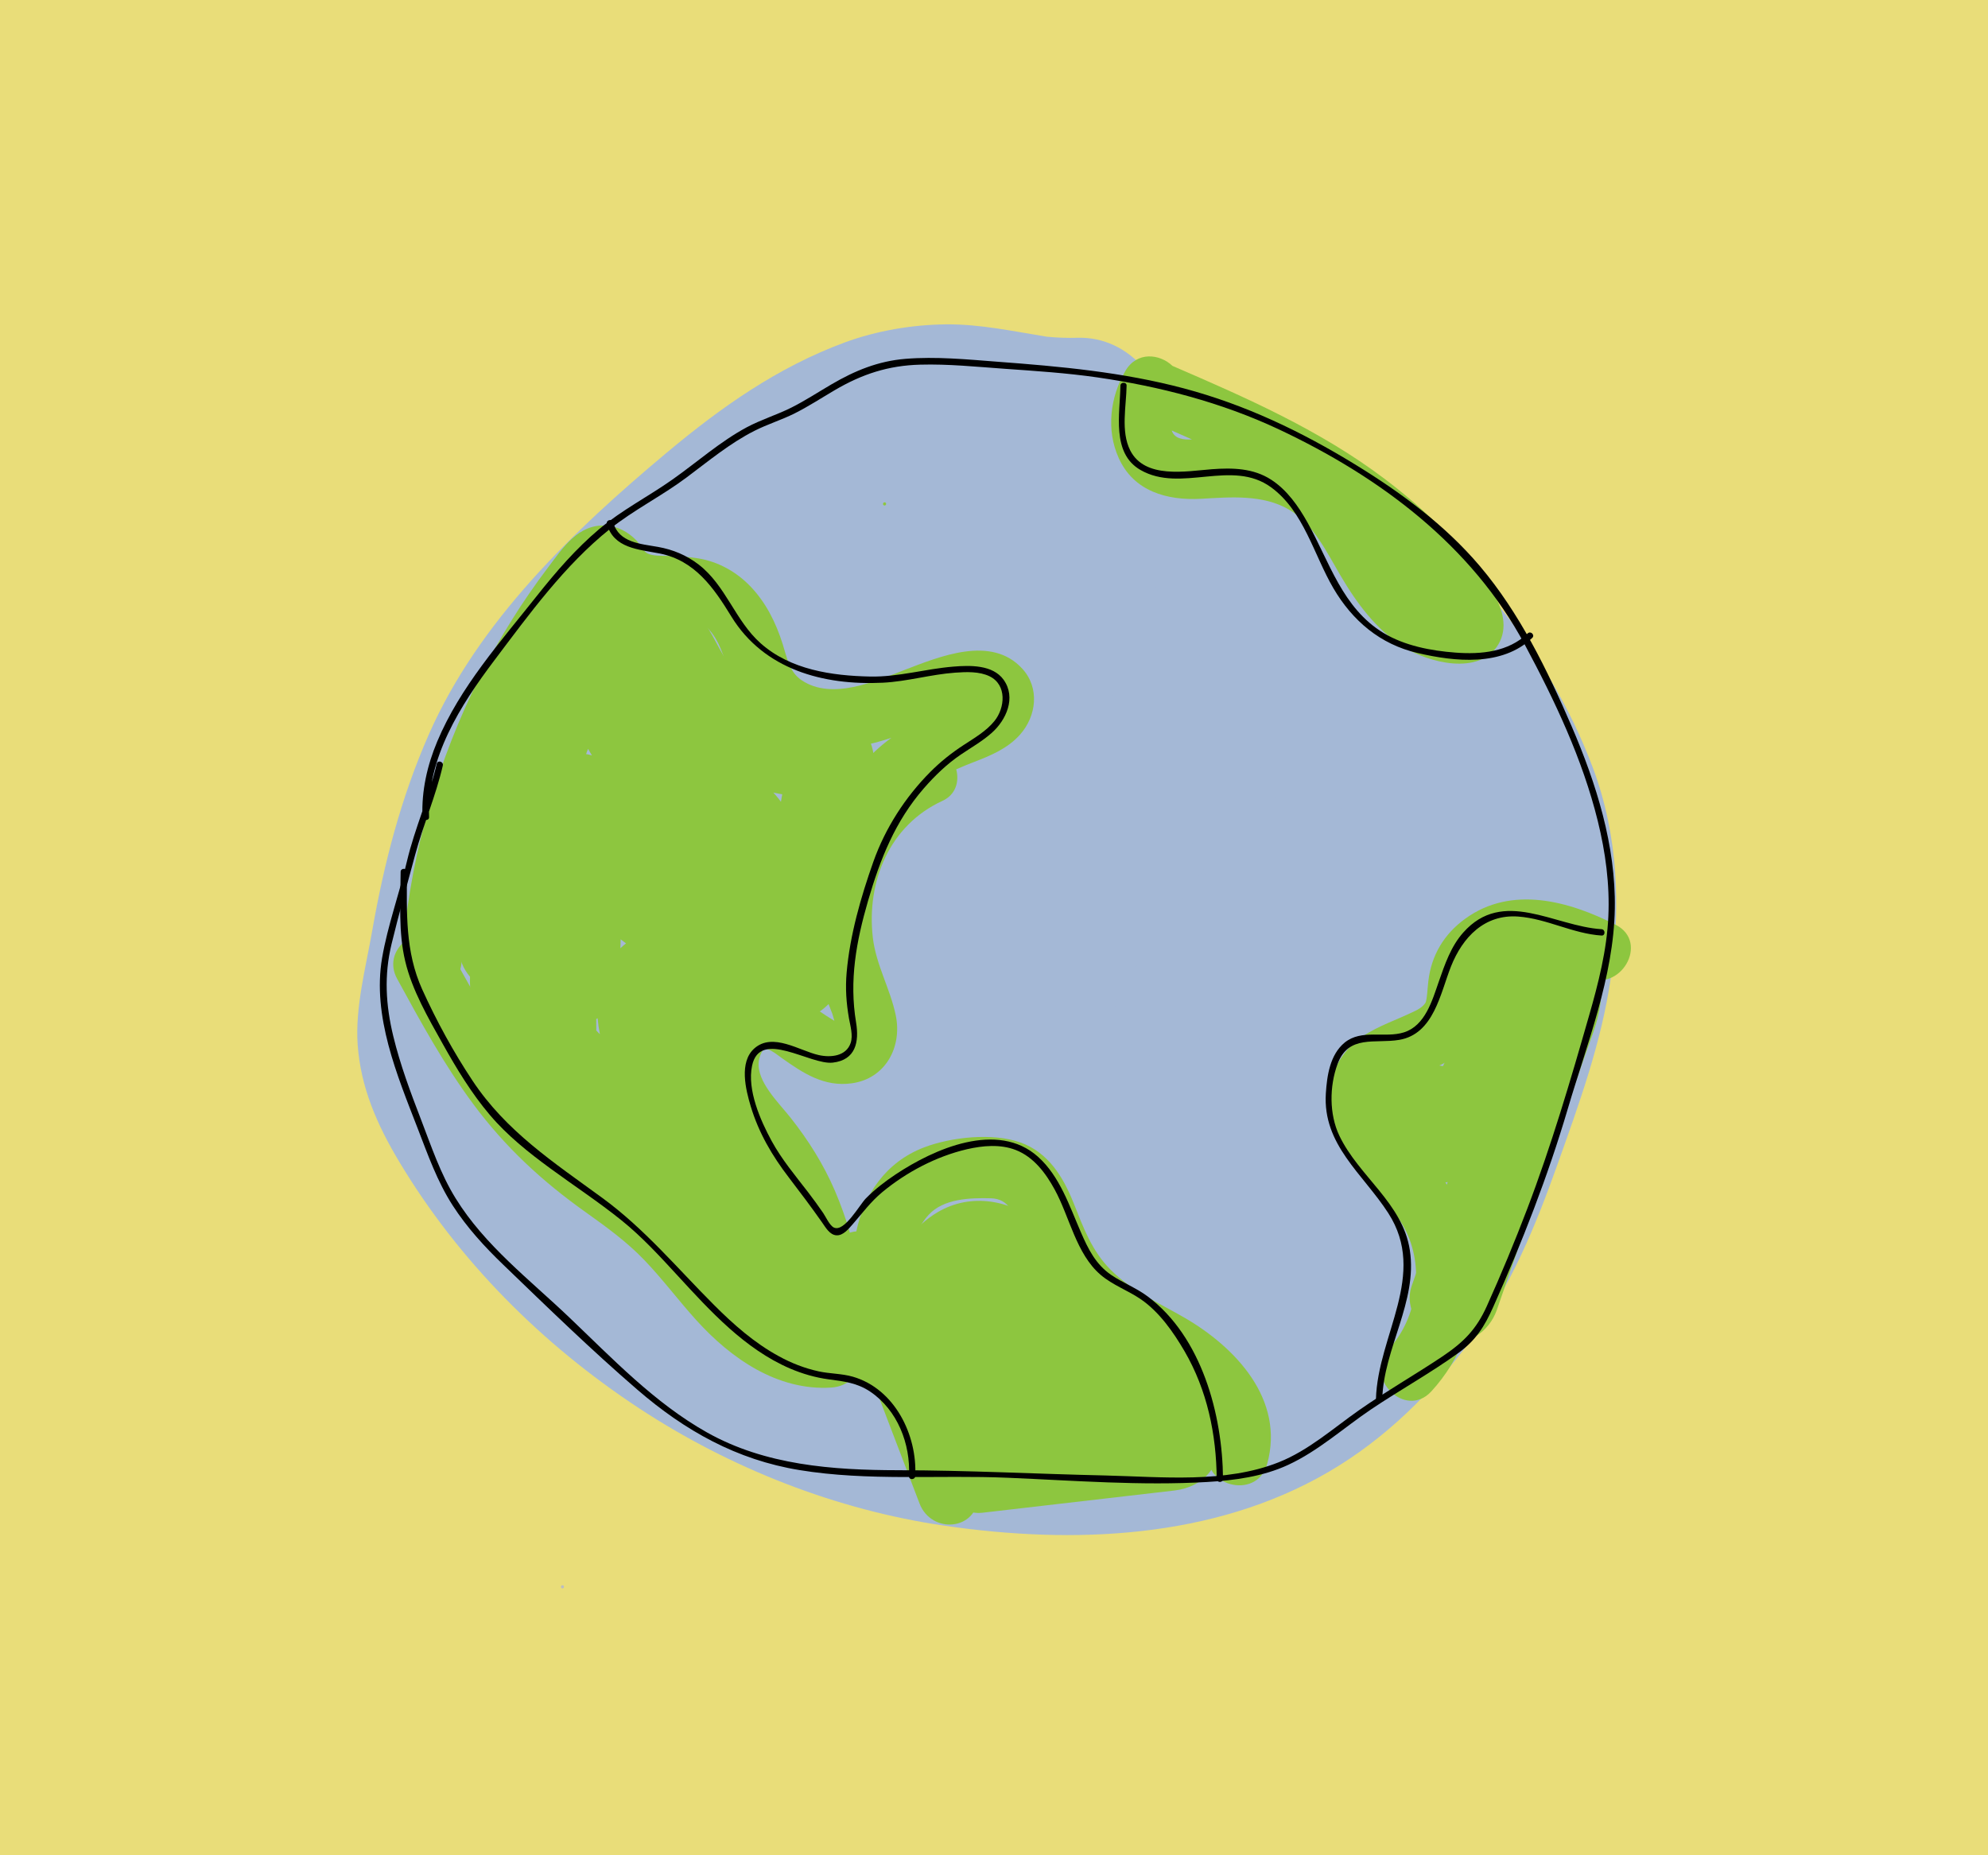 <?xml version="1.0" encoding="utf-8"?>
<!-- Generator: Adobe Illustrator 21.1.0, SVG Export Plug-In . SVG Version: 6.00 Build 0)  -->
<svg version="1.1" id="Layer_1" xmlns="http://www.w3.org/2000/svg" xmlns:xlink="http://www.w3.org/1999/xlink" x="0px" y="0px"
	 viewBox="0 0 4000 3733.1" style="enable-background:new 0 0 4000 3733.1;" xml:space="preserve">
<style type="text/css">
	.st0{fill:#E9DD79;}
	.st1{clip-path:url(#SVGID_2_);fill:#A4B8D6;}
	.st2{clip-path:url(#SVGID_4_);fill:#BCBEC0;}
	.st3{clip-path:url(#SVGID_6_);fill:#8DC63F;}
	.st4{clip-path:url(#SVGID_8_);fill:#8DC63F;}
	.st5{clip-path:url(#SVGID_10_);fill:#8DC63F;}
	.st6{clip-path:url(#SVGID_12_);fill:#8DC63F;}
	.st7{clip-path:url(#SVGID_14_);fill:#8DC63F;}
	.st8{clip-path:url(#SVGID_16_);fill:#8DC63F;}
	.st9{clip-path:url(#SVGID_18_);fill:#A4B8D6;}
	.st10{clip-path:url(#SVGID_20_);}
	.st11{clip-path:url(#SVGID_22_);}
	.st12{clip-path:url(#SVGID_24_);fill:#8DC63F;}
	.st13{clip-path:url(#SVGID_26_);fill:#8DC63F;}
	.st14{clip-path:url(#SVGID_28_);fill:#8DC63F;}
	.st15{clip-path:url(#SVGID_30_);}
	.st16{clip-path:url(#SVGID_32_);}
	.st17{clip-path:url(#SVGID_34_);fill:#A4B8D6;}
	.st18{clip-path:url(#SVGID_36_);}
</style>
<rect class="st0" width="4000" height="3733.1"/>
<g>
	<g>
		<g>
			<defs>
				<rect id="SVGID_1_" x="718.5" y="652.6" width="2562.9" height="2544"/>
			</defs>
			<clipPath id="SVGID_2_">
				<use xlink:href="#SVGID_1_"  style="overflow:visible;"/>
			</clipPath>
			<path class="st1" d="M2455.7,1593.6c-59.3-24.8-119.6-46.8-180.9-66.1c-0.2-2.4-0.6-4.9-0.8-7.3c57-1,114.1-1,171,4.7
				c17.9,3,35.8,6.7,53.5,11.4c9.8,2.7,19.4,5.5,29.1,8.5c2.8,0.9,5.7,2,8.5,2.9c16.7,10.8,36.9,19.3,54.1,29.7
				c1.6,1.5,3.3,2.7,4.9,4.2c8.7,8,16.9,16.4,24.8,25.2c1.2,1.3,2.1,2.4,3,3.4c6.5,9.8,13,19.4,18.8,29.5c5.1,8.8,10,17.8,14.5,26.9
				c1.6,3.1,3,6.3,4.5,9.4c1.4,4,2.8,8,4.2,12C2596.5,1652.5,2524.9,1622.4,2455.7,1593.6 M2567.7,2064.8
				c-9.1,10.9-18,21.8-27.5,32.3c-41.1,46.2-86.4,87.4-134,126.7c-3.8,2.8-7.7,5.7-11.5,8.5c-13,9.3-26.2,18.5-39.4,27.3
				c-6.6,4.4-13.4,8.7-20,12.9c-6.6-27.6-17.2-54.6-31.4-79.4c-32.9-58.3-75.5-113.1-121-162.1c-27.3-29.4-57.3-56.4-89-81.5
				c-2.9-30.4-7.2-60.7-12.7-90.6c-0.6-3.4-1.4-6.9-2.1-10.2c125.4,67.5,231.1,165.2,308,285.2c4.4,6.9,15.5,0.6,11.1-6.4
				c-69.9-109.2-163.4-200.4-273.8-267.5c23.3,6.7,46.4,14,69.4,21.4c-0.1,3.3,1.9,6.5,6,6.5c2.6,0,4.1-1.3,5-2.8
				c41.6,13.7,82.6,28.6,123.1,44.8c6.3,2.6,36.4,17.1,9.8,3.8c-26.8-13.4,3.5,1.5,9.5,4.2c19,8.3,37.8,16.9,56.5,25.8
				c35.7,16.9,71,34.9,105.7,53.9c22.1,12.1,43.9,24.5,65.5,37.6C2572.7,2058.4,2570.3,2061.6,2567.7,2064.8 M1873.1,1205.4
				c-6.3,6.3-12.3,13.5-17.8,21.1c-18.8-4.7-37.7-8.6-56.8-11.5c-31.9-5-63.9-9.7-95.6-10.9c22.9-12.6,46.1-24.3,69.6-35.9
				c24-11.7,48-23.3,72.2-34.1c4.7-2.1,9.2-4.1,13.8-6c9.7-3.8,19.3-7.8,29-11.4c45.8-17,92.5-30.4,140.5-39
				c42.7-3.7,85.3-3.4,127.9,0.6c43.7,7.6,86.5,18.6,128.4,33c12.1,4.2,24.1,8.8,36.1,13.4c2.8,1.3,5.8,2.6,8.6,3.8
				c21.8,10.1,43,20.9,64.2,32.3c-130.4-4.1-261.2,8.3-391.9-8.5C1958.6,1146.8,1901.9,1176.6,1873.1,1205.4 M1451.9,2394
				c0.8,0.5,1.6,0.8,2.4,1.3c2.8,2.2,5.8,4.4,8.5,6.7c0.3,0.2,0.6,0.6,0.9,0.7C1467.4,2406.6,1465.9,2407.3,1451.9,2394
				 M3205.3,1545.9c-93.4-250.5-275.2-449.8-487.6-606.9c-124-91.8-267.3-163.7-417.8-199.7c-32.5-37.2-78.7-61.3-132.5-59.6
				c-20.7,0.6-41.1-0.2-61.4-2.2c-66.9-10.8-134.1-25.4-201.9-24.8c-68.6,0.6-140.2,12.7-204.7,36.5c-135,50-248,129.8-357.9,221.7
				c-188.2,157.4-378,338.6-478.5,566.6c-56.1,127.4-90,258.3-114,395c-12.9,73.9-34.5,154.2-29.4,229.1c6,86.8,39.3,162,83.4,235.7
				c120,200.4,288.2,368.5,483,496.6c183.1,120.5,396.9,204.6,614,236.2c258.9,37.8,540.6,27.1,772.3-107.7
				c115.5-67.2,208.8-160.4,288.1-266.6c79.1-105.8,129.2-228.7,173.3-352.4c43.6-122.4,88.6-245.9,107.2-375
				C3261.3,1825.9,3256.1,1682.2,3205.3,1545.9"/>
		</g>
	</g>
	<g>
		<g>
			<defs>
				<rect id="SVGID_3_" x="718.5" y="652.6" width="2562.9" height="2544"/>
			</defs>
			<clipPath id="SVGID_4_">
				<use xlink:href="#SVGID_3_"  style="overflow:visible;"/>
			</clipPath>
			<path class="st2" d="M1131.7,3190c-4.1,0-4.1,6.4,0,6.4C1135.8,3196.4,1135.9,3190,1131.7,3190"/>
		</g>
	</g>
	<g>
		<g>
			<defs>
				<rect id="SVGID_5_" x="718.5" y="652.6" width="2562.9" height="2544"/>
			</defs>
			<clipPath id="SVGID_6_">
				<use xlink:href="#SVGID_5_"  style="overflow:visible;"/>
			</clipPath>
			<path class="st3" d="M956.5,1918.9c40.8,0,40.9-63.5,0-63.5C915.6,1855.4,915.6,1918.9,956.5,1918.9"/>
		</g>
	</g>
	<g>
		<g>
			<defs>
				<rect id="SVGID_7_" x="718.5" y="652.6" width="2562.9" height="2544"/>
			</defs>
			<clipPath id="SVGID_8_">
				<use xlink:href="#SVGID_7_"  style="overflow:visible;"/>
			</clipPath>
			<path class="st4" d="M1188.6,1994.5c-4.1,0-4.1,6.4,0,6.4C1192.6,2000.8,1192.6,1994.5,1188.6,1994.5"/>
		</g>
	</g>
	<g>
		<g>
			<defs>
				<rect id="SVGID_9_" x="718.5" y="652.6" width="2562.9" height="2544"/>
			</defs>
			<clipPath id="SVGID_10_">
				<use xlink:href="#SVGID_9_"  style="overflow:visible;"/>
			</clipPath>
			<path class="st5" d="M1459.9,2540.2c-31.9-37.6-62.1-76.5-98.1-110.4c-37.8-35.6-80.5-65.5-122.7-95.5
				c-74-52.6-138.4-112.6-191.7-186.3c-45.1-62.8-83.7-129.9-121.1-197.6c1.2-4.4,2-9,2.3-13.5c10.7-153.5,47.6-306.6,109.6-447.7
				c31.8-72.2,69.6-141.9,112.8-207.9c18.8-28.6,38.5-56.8,59.7-83.9c0.6-0.6,1.4-1.6,2.3-2.7c9.2,9.2,20.6,17.2,30.6,22.7
				c31.1,17.1,66.2,20.1,101,21.6c27.2,1.2,51.8,0.8,73.4,19.4c23.7,20.5,34.7,50.5,43.5,79.6c11.6,38.5,25.4,75.8,53.6,105.4
				c47.7,49.8,122.6,67,189.4,61.1c30.8-2.7,60.1-10.2,89-19.8c-46.6,34-83.7,77.6-106.3,133.6c-4.2,10.5-4.9,20.5-2.7,29.7
				c-20.5,35.4-35.1,74.1-42.7,113.8c-12.4,65-10.1,130.9,5,195.2c6.7,28.6,17.1,55.6,27.8,82.7c0.6,1.6,2.4,7.9,4.3,14.5
				c-40.8-23.8-76.7-58.3-126.3-63.4c-55-5.7-104.1,24.8-128.6,73.7c-26.3,52.3-21.5,109.7,3.3,161.6
				c24.5,51.3,67.9,90.8,98.9,138.1c59,90.1,88.5,193.7,89.1,299.8C1551.8,2645.2,1502.3,2590.4,1459.9,2540.2 M2382.1,2650.9
				c-50.7-29.2-105.6-53.5-147.3-95.6c-38.3-38.5-54.8-84.7-74.4-133.8c-21.1-53-50.9-102.5-107.5-122.6
				c-56.1-19.9-139.3-10.8-193.9,10.1c-77.2,29.7-120.4,94.8-136,168.9c-3.5,0.3-7,0.8-10.6,1.9c-0.8,0.2-1.6,0.6-2.4,0.8
				c-8.1-28.6-18.3-56.6-30-84.2c-23-53.5-53.5-102-89.7-147.7c-24.1-30.4-67.8-72.1-63.7-112c0.8-8.3,5.9-22.3,10.6-25.4
				c-4.3,2.8-1.6-2.8,7.4,0.1c9.8,3.1,20,11.7,28.3,17.6c43,30.5,85.4,58.7,141,50.9c67.8-9.4,101.7-72.9,88.4-136.9
				c-11.1-53.5-39.5-100.7-46.1-156.1c-13.1-113.2,33.5-226.4,140-275.3c27.3-12.6,34.1-39.2,27.8-63.5c12.4-5.6,24.8-10.5,36.4-15
				c33.7-13,67.5-27.2,92.1-55c33-37.2,39.8-93.9,4.4-132.5c-62.2-68.2-166.2-24.5-237.4,2.7c-59.2,22.7-145.4,61.4-206.3,20.7
				c-25.4-16.9-29.7-45.6-38.4-73c-13.5-42.8-33.6-83.5-65-116.1c-27.9-29.1-64.6-49.7-104.5-56.2c-20.1-3.4-40.4-4.2-60.7-5
				c-12.2-0.6-32.3,0.9-43.4-6c-7.9-5-14.4-18.7-21.2-25.7c-16.3-16.6-37-28-60.4-29.4c-56.3-3.5-86.9,44.7-116.9,84.3
				c-52,68.6-97.7,141.9-136.6,218.7c-84.7,168-136.7,349.4-154.7,536.2c-18.7,17.1-27.9,44.3-12.3,72.9
				c47.1,86.4,94.7,173.3,153.5,252.5c64.2,86.4,138.2,154.8,225.7,217c41.8,29.8,82.7,59.4,118.4,96.7
				c36.8,38.4,68.5,81.1,104.1,120.4c69.4,76.9,163.2,142.6,271.4,135.9c35.4-2.2,56.6-26.1,60.4-60.4c0.5-3.7,0.7-7.7,1-11.4
				c38.9,101.8,77.7,203.6,116.6,305.1c23.6,61.9,116.2,55.4,118.5-16.1c3.7-113.9-47.9-214.6-92.2-316c-32-73.4-71-180.3-7.9-248.9
				c30-32.7,83.7-34.3,125.3-33.2c37.1,1,46.4,32.2,57.9,63.4c18,48.9,38,94,70.4,135.2c31.8,40.4,71.3,72.1,115,98.8
				c67.2,40.8,225.7,99.9,195.9,205.5c-21.1,74.9,95.4,106.9,116.4,32.1C2585.9,2816,2485.5,2710.5,2382.1,2650.9"/>
		</g>
	</g>
	<g>
		<g>
			<defs>
				<rect id="SVGID_11_" x="718.5" y="652.6" width="2562.9" height="2544"/>
			</defs>
			<clipPath id="SVGID_12_">
				<use xlink:href="#SVGID_11_"  style="overflow:visible;"/>
			</clipPath>
			<path class="st6" d="M3251,1861c-93.8-47.8-209.4-80-302.7-12.4c-42.7,30.8-68.4,73.7-74.4,126c-1.5,12.3-2.7,39-6,43.7
				c-7.7,11.4-21.5,16.4-36.3,23.3c-32.8,15.2-71.1,28-101.5,52.5c-38,30.6-59.6,78.3-56.4,127.3c3.7,56.6,29.9,103.9,66,146.3
				c29.4,34.8,65.3,63.9,86.7,104.6c40.2,76.4,26.4,178.8-31.8,242.1c-52.3,57.2,32.8,142.8,85.4,85.4
				c59.3-64.7,91.9-150.3,89.4-238.2c-2.7-95.5-44.2-172.3-108.5-240.3c-26.9-28.4-62.2-59.9-66.8-101.3
				c-3.3-30.6,19.2-39.2,43.7-50.6c27.8-12.9,61.4-23.3,88.4-42.6c39.9-28.6,59.4-66.1,65-114.7c4.5-40.1,12.4-66.5,55.4-78.5
				c48.7-13.5,101,10.1,143.5,31.9C3259.3,2000.4,3320.3,1896.3,3251,1861"/>
		</g>
	</g>
	<g>
		<g>
			<defs>
				<rect id="SVGID_13_" x="718.5" y="652.6" width="2562.9" height="2544"/>
			</defs>
			<clipPath id="SVGID_14_">
				<use xlink:href="#SVGID_13_"  style="overflow:visible;"/>
			</clipPath>
			<path class="st7" d="M2358,867.5c-0.1-0.3-0.2-0.7-0.3-1.2c13.6,5.9,27.2,12,40.7,18C2380.8,885.2,2364,883,2358,867.5
				 M2935.3,1101.9c-43.9-52.1-95-97.1-149.2-138.2c-129.5-97.9-278.8-163.5-427-227.4c-25.6-24.5-71.5-29.7-94.7,10
				c-30.8,52.7-39,118.9-13.5,175.3c30.1,67.1,97.1,85.8,165.6,82.1c58.6-3.3,124.7-9.2,177.4,22c48.6,28.6,75,84.4,102.5,131.2
				c32.9,56.1,71.8,109.5,127.6,144.8c49.8,31.8,153.4,58.9,191.1-5.5C3053.1,1230.8,2974.7,1148.7,2935.3,1101.9"/>
		</g>
	</g>
	<g>
		<g>
			<defs>
				<rect id="SVGID_15_" x="718.5" y="652.6" width="2562.9" height="2544"/>
			</defs>
			<clipPath id="SVGID_16_">
				<use xlink:href="#SVGID_15_"  style="overflow:visible;"/>
			</clipPath>
			<path class="st8" d="M1779.8,1010.8c-4.1,0-4.1,6.4,0,6.4C1784,1017.2,1784,1010.8,1779.8,1010.8"/>
		</g>
	</g>
	<g>
		<g>
			<defs>
				<rect id="SVGID_17_" x="718.5" y="652.6" width="2562.9" height="2544"/>
			</defs>
			<clipPath id="SVGID_18_">
				<use xlink:href="#SVGID_17_"  style="overflow:visible;"/>
			</clipPath>
			<path class="st9" d="M2651.1,1476.7c-6.7-59.4-20.9-117.8-42.6-172.8c-31.2-79.1-71.8-149-126.8-214
				c-29.4-34.8-67-64.3-111.2-77.8c-68.7-21.1-146,5.1-184.5,66.8c-33.4,53.4-31.3,119.1-4.2,174.5c18.1,37.2,50,64.4,78.9,93.1
				c-12.6,0.5-25.4,2-38.4,4.9c-64.3,14.9-112.9,63-150.5,114.6c-63.4,87.2-75.1,201.5-57.8,304.9c9.4,56.8,31.4,110.2,60,159.9
				c5.7,17.2,15.2,33.5,29.3,47.5c0.7,0.7,1.5,1.4,2.2,2.1c6.6,9.7,13.5,19.1,20.6,28.5c9.4,82.8,33.8,165.4,76.2,231.9
				c40.7,64.2,104.2,112.9,183.2,112.8c76.9,0,140.9-47.3,179.9-110.6c35.1-56.8,45.2-121.6,53.5-186.3c2-16.1,3.7-32.1,4.9-48.3
				c56.3-54,81-134.3,87.5-213.1C2720.2,1687.2,2695.5,1577.1,2651.1,1476.7"/>
		</g>
	</g>
	<g>
		<g>
			<defs>
				<rect id="SVGID_19_" x="718.5" y="652.6" width="2562.9" height="2544"/>
			</defs>
			<clipPath id="SVGID_20_">
				<use xlink:href="#SVGID_19_"  style="overflow:visible;"/>
			</clipPath>
			<path class="st10" d="M2254.3,776.3c-0.6,55.7-18.5,135.5,40.4,169.4c81.5,47,184.1-23,263.1,35.1
				c65.4,47.9,85.8,135.7,124.9,202.6c38.5,65.8,94.3,113.1,169.4,130.6c75,17.6,170.4,27.7,230.9-30.4c5.9-5.7-3-14.7-9.1-9.1
				c-39,37.5-94.1,42.7-145.7,38.7c-49.1-3.7-102-13.8-144.5-39.5c-82.6-50.1-108.5-142.6-152.8-222.1
				c-18.4-32.9-41.1-65.5-73.2-86.3c-35.9-23.3-77.7-24.2-119.2-21.1c-52.3,4-135,20.1-164.5-38c-19.3-38.4-7.8-89-7.2-130.2
				C2267.1,768.2,2254.4,768.2,2254.3,776.3"/>
		</g>
	</g>
	<g>
		<g>
			<defs>
				<rect id="SVGID_21_" x="718.5" y="652.6" width="2562.9" height="2544"/>
			</defs>
			<clipPath id="SVGID_22_">
				<use xlink:href="#SVGID_21_"  style="overflow:visible;"/>
			</clipPath>
			<path class="st11" d="M3222.3,1869.8c-95.1-5.9-198.1-83.5-278.1,6.7c-24.9,27.9-37.2,64.3-49.3,99
				c-13.1,37.5-27.3,88.4-70,101.9c-38.7,12.2-85.4-7.2-119.5,20.7c-29.4,24.3-35.4,66.4-37.7,102.1
				c-6.6,103.5,74.3,161.4,125.6,240.9c79.9,124-21.3,245.7-24.8,374.4c-0.2,8.1,12.4,8.1,12.7,0c2.7-102.2,71.4-196.1,55.5-299.8
				c-14.5-94.9-102.7-148.3-141.9-230.5c-20.5-43.2-20-99.3-3.6-144c22-59.9,75.7-40.5,124.2-48.7c69.6-11.9,82.5-93.3,104.2-148
				c23.3-58.4,67.3-105.3,135.5-100.1c57.5,4.3,109.5,34.4,167.4,38.2C3230.4,1883.1,3230.4,1870.2,3222.3,1869.8"/>
		</g>
	</g>
	<g>
		<g>
			<defs>
				<rect id="SVGID_23_" x="718.5" y="652.6" width="2562.9" height="2544"/>
			</defs>
			<clipPath id="SVGID_24_">
				<use xlink:href="#SVGID_23_"  style="overflow:visible;"/>
			</clipPath>
			<path class="st12" d="M1198,1655.2c20.5,0,20.5-31.9,0-31.9C1177.5,1623.6,1177.5,1655.2,1198,1655.2"/>
		</g>
	</g>
	<g>
		<g>
			<defs>
				<rect id="SVGID_25_" x="718.5" y="652.6" width="2562.9" height="2544"/>
			</defs>
			<clipPath id="SVGID_26_">
				<use xlink:href="#SVGID_25_"  style="overflow:visible;"/>
			</clipPath>
			<path class="st13" d="M1183.2,1506.9c2.7,4.4,5.1,8.8,7.8,13.3c-3.8-1.3-7.8-2.2-11.7-2.8
				C1180.4,1513.8,1181.8,1510.4,1183.2,1506.9 M1259.6,1898.3c-3.8,3-7.7,6.3-11.3,9.9c0.1-5.9,0.3-12.1,0.5-18
				C1252.4,1892.9,1255.9,1895.6,1259.6,1898.3 M1199.6,2050.7c1-0.6,2-1.2,2.9-1.7c0.9,10.7,2.4,21.5,4.5,32.2
				c-2.4-2.6-4.9-5-7.3-7.6c0-1.4,0.1-2.7,0.1-4L1199.6,2050.7z M1567.9,1597.3c2,0.3,4.1,0.6,6,1c-0.8,5-1.6,10.1-2.6,15.1
				c-2.8-3.8-5.8-7.8-9.1-11.5c-2-2.3-4.1-4.7-6.2-7C1560.2,1595.8,1563.9,1596.6,1567.9,1597.3 M2449,2886.4
				c-15.5-68.4-57-127.7-106.8-175.9c-46.1-44.7-100.6-79.7-144.9-126.3c-22.1-23.1-22.2-26.3-44.4-55.1
				c-18.7-24.4-37.1-47.9-61.1-67.3c-58.2-47-137.3-62.1-204.4-23c-48.7,28.4-80.1,76.2-105.3,125.2c-6.7-1.9-13.4-3.8-19.5-5.9
				c-21.5-7.3-43.6-14.2-65.4-21.6c-35.4-28.3-69.3-58.2-101-91.4c-1.4-1.5-2.7-3-4.2-4.5c-4-4.3-8-8.6-11.9-13
				c-35-39.2-58.9-71.5-88.1-118.3c-14.2-22.7-27.5-45.9-39.5-69.7c-9.2-17.8-24.9-51.4-28.6-60.7c-4.9-11.6-9.2-23.5-13.5-35.4
				c27.6-9.2,51.2-30.9,58-60.4c4.9-21.1,8.4-43.7,8.6-66.3c34.9,33.6,87.1,49.4,134.6,36.3c28-7.8,55.6-26.6,70.4-52.1
				c12.3-21.1,13.3-47.3,17.1-70.8c8.8-53.7,17.7-107.5,26.4-161.3c8.1-49.7,16.3-99.2,24.3-148.9c10.6-64.3,25.9-133.9-40.6-174.6
				c-35.4-21.6-82.7-16.9-107.8-22.4c-38.7-8.6-62.2-17.9-95.6-44.4c5.8,4.4-13.5-12.7-12.7-12c-6.9-6.5-13.1-13.5-19.5-20.4
				c-2.6-2.7-4.1-4.4-5.1-5.5c-0.7-1.4-1.9-3.4-3.7-6.4c-4.9-8.1-10-15.9-14.5-24.3c-22.2-40.9-42-81.5-82.6-107.6
				c-96.7-62.2-213.7-8.8-273.7,76.9c-29,41.5-46.4,90.5-65.3,137.1c-20.6,51.2-39.9,102.8-56.2,155.4
				c-33.3,107.9-53.7,221.5-49.8,334.8c0.7,22,9.1,42.8,23,58.9c-3.1,67.1,30.7,126.2,75.8,178c46.6,53.5,98.1,103.4,148.2,153.7
				c51.1,51.3,103.3,101.3,158,148.7c41.4,35.9,87.6,68.6,126.9,107.5c4.5,5,9.1,10,13.5,14.8c4.4,4.8,9,9.4,13.5,14.1
				c16.5,19.8,31.8,47.6,52.9,67.5c21.2,20,46.4,32.3,72.9,42.5c50,38.3,102.1,74,153.9,109.7c32,22.1,66,43.4,101.1,61.6
				c6.5,39,15.7,77.5,27.3,115.2c10.5,33.8,46.9,69.8,85.8,65.4c129.2-15,258.6-29.9,387.9-44.9
				C2421.8,2992.3,2462.7,2947.7,2449,2886.4"/>
		</g>
	</g>
	<g>
		<g>
			<defs>
				<rect id="SVGID_27_" x="718.5" y="652.6" width="2562.9" height="2544"/>
			</defs>
			<clipPath id="SVGID_28_">
				<use xlink:href="#SVGID_27_"  style="overflow:visible;"/>
			</clipPath>
			<path class="st14" d="M3220.9,1985c-6.7-75.1-74.3-130.3-149.8-106c-62.7,20.1-95.8,82.8-117.2,140.4
				c-16.3,43.6-30,84.9-50.6,126c-0.6-0.1-0.9-0.3-1.4-0.3c-40.8-7.8-79.6-1-109.8,29.2c-28.6,28.6-41.9,71.5-32.9,111.1
				c15.6,68.9,86.4,106,153.7,93.2c-24.2,69.8-48.4,139.7-72.6,209.5c-15.7,45.4,17.9,97.4,62.1,109.5c49,13.5,93.6-16.6,109.5-62.1
				c38.4-110.9,76.8-221.7,115.2-332.6c19.2-55.5,38.4-110.9,57.6-166.3C3201,2088,3225.6,2037.3,3220.9,1985"/>
		</g>
	</g>
	<g>
		<g>
			<defs>
				<rect id="SVGID_29_" x="718.5" y="652.6" width="2562.9" height="2544"/>
			</defs>
			<clipPath id="SVGID_30_">
				<use xlink:href="#SVGID_29_"  style="overflow:visible;"/>
			</clipPath>
			<path class="st15" d="M863.3,1644.1c-4.5-119.1,62.9-224.6,131.9-316c69.7-92.4,141.2-191.1,232.1-263.7
				c48.3-38.5,103.8-66.1,153.2-102.9c44.7-33.3,87.6-69.3,137.6-94.6c26.2-13.3,54.3-21.8,80.5-34.9c27.9-14,54.1-31.1,81-46.9
				c55-32.3,107.7-49.6,171.8-51.3c56.8-1.6,113.5,4.3,170.1,8.3c62.2,4.4,124.2,8.4,186.1,17.3c125.3,18,250,50.4,364.7,104.2
				c203.2,95.5,388.3,233,495.6,433.5c60.5,112.8,116.1,230,146.9,354.8c15.6,63,24.3,127.9,21.3,192.7
				c-3.1,67.6-20.1,134.1-38.7,198.9c-37.5,131-76.1,262.1-124.6,389.3c-25.1,65.8-52.2,131.1-81.1,195.3
				c-21.3,47.3-47,73-90.1,101.9c-55.1,36.8-112.8,69.7-167.1,107.7c-52.2,36.6-101.7,81-161.6,104.8
				c-107.6,42.8-235.2,29.3-348.5,26.6c-139.3-3.1-278-10.5-417.5-10.6c-131.9-0.2-267.2-10.1-384.5-76.1
				c-105.6-59.4-190.4-148.9-277.3-231.7c-79.4-75.7-169.8-144.6-228.2-239.1c-30.6-49.3-49-104.6-69.7-158.5
				c-21.2-55-42-110.6-55.9-168c-15.2-62.6-18.7-122.5-3.5-185.3c14.5-59.9,31.5-119.9,47.5-179.6c16.3-60.7,41.6-118.4,55.7-179.8
				c1.7-8-10.4-11.4-12.3-3.4c-15.4,66.8-44.2,129.5-59.9,196.1c-15.2,64.9-38.7,128.9-50,194.6c-20,117.1,30.1,235.7,71.5,342.7
				c20.7,53.5,39.4,107,70.6,155.4c28.5,44.2,64.1,83.1,101.8,119.3c88.1,84.9,177.2,171.6,269.9,251.5
				c95.7,82.6,199.9,141,325.9,161.6c138.3,22.7,280.3,9.5,419.8,15.5c133,5.6,267.6,16.3,400.7,8.5c55.4-3.3,112-10.9,162.8-34.4
				c61.1-28.3,111.8-74.6,167-111.8c57.8-38.9,119.2-72.8,175.8-113.6c34.8-25.1,52.6-53.7,69.9-92.5
				c57.9-129.6,109.8-262.3,150-398.6c38.4-130.5,92.4-265.3,94.6-403c2.1-126.9-37.2-251.5-86.9-366.9
				c-48.6-112.8-104.7-227.9-184.5-322.1c-70.7-83.4-159.1-148.3-251.8-205.1c-108.5-66.4-220.3-119.7-343.6-152.6
				c-123.5-32.9-248.3-44.2-375.4-53.7c-61.4-4.7-123.6-10.8-185.2-5.8c-54.9,4.5-101.8,23.8-149,51.5c-26.9,15.7-53,32.9-81,46.9
				c-29.2,14.5-60.5,24-89.3,39.4c-53.6,28.8-99.3,69.7-148.9,104.7c-48.6,34.4-101.4,61.1-147.4,99.7
				c-47.3,39.8-87.5,86.4-125.9,134.8c-73.2,92.5-154.4,183.1-200.5,293.1c-20.2,48.2-31.6,98.9-29.7,151.2
				C850.9,1652.1,863.7,1652.2,863.3,1644.1"/>
		</g>
	</g>
	<g>
		<g>
			<defs>
				<rect id="SVGID_31_" x="718.5" y="652.6" width="2562.9" height="2544"/>
			</defs>
			<clipPath id="SVGID_32_">
				<use xlink:href="#SVGID_31_"  style="overflow:visible;"/>
			</clipPath>
			<path class="st16" d="M1841.5,2970.4c4.3-82.7-41.3-175.8-125.6-200.1c-22.3-6.4-45.9-5.8-68.6-10.7
				c-28.3-6.2-55.3-16.7-80.6-30.7c-48.9-26.6-91.1-63.9-130.2-103.1c-74.4-74.4-139.6-153.2-225.2-215.7
				c-97.2-71-192.9-133.4-260.7-235.7c-38.5-58-72.2-119.7-101-183.2c-34.7-76.8-31.1-154.5-30.8-236.8c0-8.1-12.7-8.1-12.7,0
				c-0.2,59.9-4.8,121.3,9.3,180.1c13.8,58.2,46.3,114.1,75.3,165.9c27.8,49.8,58,99.8,95,143.3c35,41.3,77.7,75.3,121.2,107.2
				c47.8,35.1,97.6,67.7,143.9,105c41.4,33.4,76.9,72.2,112.8,111.2c65.7,71.4,134.9,147.5,225.9,186.7c25,10.7,51.2,18.3,78.3,21.9
				c30.4,4,57.1,7.1,83.3,24.8c54.7,37,81.2,105.3,77.8,169.7C1828.3,2978.4,1841.1,2978.4,1841.5,2970.4"/>
		</g>
	</g>
	<g>
		<g>
			<defs>
				<rect id="SVGID_33_" x="718.5" y="652.6" width="2562.9" height="2544"/>
			</defs>
			<clipPath id="SVGID_34_">
				<use xlink:href="#SVGID_33_"  style="overflow:visible;"/>
			</clipPath>
			<path class="st17" d="M2429.8,1759.3c-9.3,2.2-8.3-4-4.9-10.8c0.3,0.7,0.7,1.6,1,2.3C2431.5,1762.1,2432.8,1765,2429.8,1759.3
				 M2570.3,1611.7c-23.3-48-47.6-95.7-72.8-142.8c-50.4-93.8-103.6-187.2-163.7-275.2c-62.1-91.5-139.2-164.7-253.8-176.5
				c-53.4-5.5-108.5,8.6-159.4,23.8c-25.7,7.7-51.3,16.2-77.5,22.3c-29.7,7-29.5,7.4-62.6,5.9c-49.9-2.4-97.6,45.6-95.4,95.4
				c2.4,53.7,41.9,92.7,95.4,95.4c58.6,2.8,116-12.3,171.5-29.2c25.5-7.8,51.3-14.3,77-21.1c3.7-0.9,5.6-1.6,6.5-2
				c1.3,0,3.3,0,6.4-0.2c2.7-0.1,24.8,0.2,26.8-0.6c7.7,2,21.4,6,21.8,5.5c7,3.8,21.3,12.4,19.9,10.8c9.2,7.1,17.6,15.7,25.4,24.2
				c2.2,2.4,20.1,23.8,17.7,20.1c32.9,43.3,60.4,91.3,88.3,137.7c63.3,105.2,121.4,213.3,174.1,324.3c2.7,5.8,5.5,11.5,8.1,17.3
				c-18.6,23.3-34.4,49.8-51.5,74c-38.4,54.4-76.8,108.9-115.2,163.3c-29.7,42.1-7.6,106.1,34.2,130.4c47.7,27.9,100.7,8,130.4-34.2
				c32.5-45.9,64.8-91.9,97.2-137.7c32-45.4,78.4-93.9,94.3-148.1C2632.7,1728.4,2598.1,1669.3,2570.3,1611.7"/>
		</g>
	</g>
	<g>
		<g>
			<defs>
				<rect id="SVGID_35_" x="718.5" y="652.6" width="2562.9" height="2544"/>
			</defs>
			<clipPath id="SVGID_36_">
				<use xlink:href="#SVGID_35_"  style="overflow:visible;"/>
			</clipPath>
			<path class="st18" d="M1221.1,1054.4c13.6,49.1,63.7,51.1,106.3,59.4c71,14.1,108.9,69.3,144.2,126.9
				c65.4,106.5,184.9,139,304.8,133.1c48.9-2.4,96.5-16.7,145.3-20.2c22.4-1.6,48.6-2.8,69.4,7.3c35.1,17.1,31.3,63.4,9.8,90
				c-16.6,20.5-40.5,34.2-62.1,48.4c-24.3,15.8-46.4,33.4-67,54.1c-50.5,50.8-90.6,113.1-114.6,180.8
				c-25.2,71.1-47.1,147.5-53.7,222.9c-2.8,31.9-0.7,61,4.7,92.2c2.7,15,8.5,34.2,3.4,49.4c-9.1,26.9-40.2,29.8-64.3,24.4
				c-38.6-8.6-92.4-46.2-129.5-13.4c-31.2,27.7-17.4,82.9-7.2,116.8c16.1,53.3,42.9,99,76.7,143.1c22.9,29.9,45.4,59.8,67,90.6
				c6.9,9.8,15.1,24.7,28.6,25.6c13.7,0.9,24.8-13.3,32.8-22.3c19.7-22.6,36.2-45.2,59.3-64.4c48.7-40.4,108.8-72.1,170.5-86.5
				c31.8-7.3,67.1-10.6,98.2,1.5c36.2,14.1,60.4,46.6,78.4,79.6c30.1,55,43.2,129.5,92.4,171.6c24.2,20.7,54.8,31.3,80.8,49.1
				c37.2,25.4,65.7,66.3,88.1,104.7c45.5,78.3,64,167.1,64.7,256.9c0.1,8.1,12.8,8.1,12.7,0c-1-129.1-42.7-285.8-151.7-367.3
				c-22.9-17.1-49.9-27.3-73.5-43.3c-30.9-21.1-46.3-52.3-60.8-85.8c-22.9-52.6-42.3-112.5-86.3-151.9
				c-81.4-72.9-209.3-15.8-286.5,35.6c-21.3,14.2-41.9,30-59.9,48.3c-12.9,13.3-43.2,68.4-64.2,58.6c-8.6-4-16.6-22-21.6-29.3
				c-9.8-14.3-20-28.3-30.5-42c-25.6-33.3-53-65.8-73.2-102.9c-22.7-41.6-49.6-103.1-39.4-151.4c15.7-75.3,116.7-1,162.5-6.3
				c46.1-5.4,53.2-41.6,46.8-80.7c-14.1-84.8,0.3-163.1,24.1-245c24.3-83.7,54.6-160.3,112.7-226.8c21.9-25.1,46.1-48.5,73.7-67.2
				c20.9-14.2,43.2-26.8,62.2-43.6c29.4-25.9,49.9-71.1,24.1-107.2c-21.9-30.4-67.8-29.1-100.8-26.4c-56.3,4.5-111.1,21.2-167.8,20
				c-77.1-1.6-160.4-13.7-220.2-66.9c-51.2-45.4-69.9-116.2-124.8-158.5c-24.3-18.7-51.4-30-81.4-35.4c-35.1-6.3-79.1-8.3-90.4-49.3
				C1231.1,1043,1218.9,1046.4,1221.1,1054.4"/>
		</g>
	</g>
</g>
</svg>
